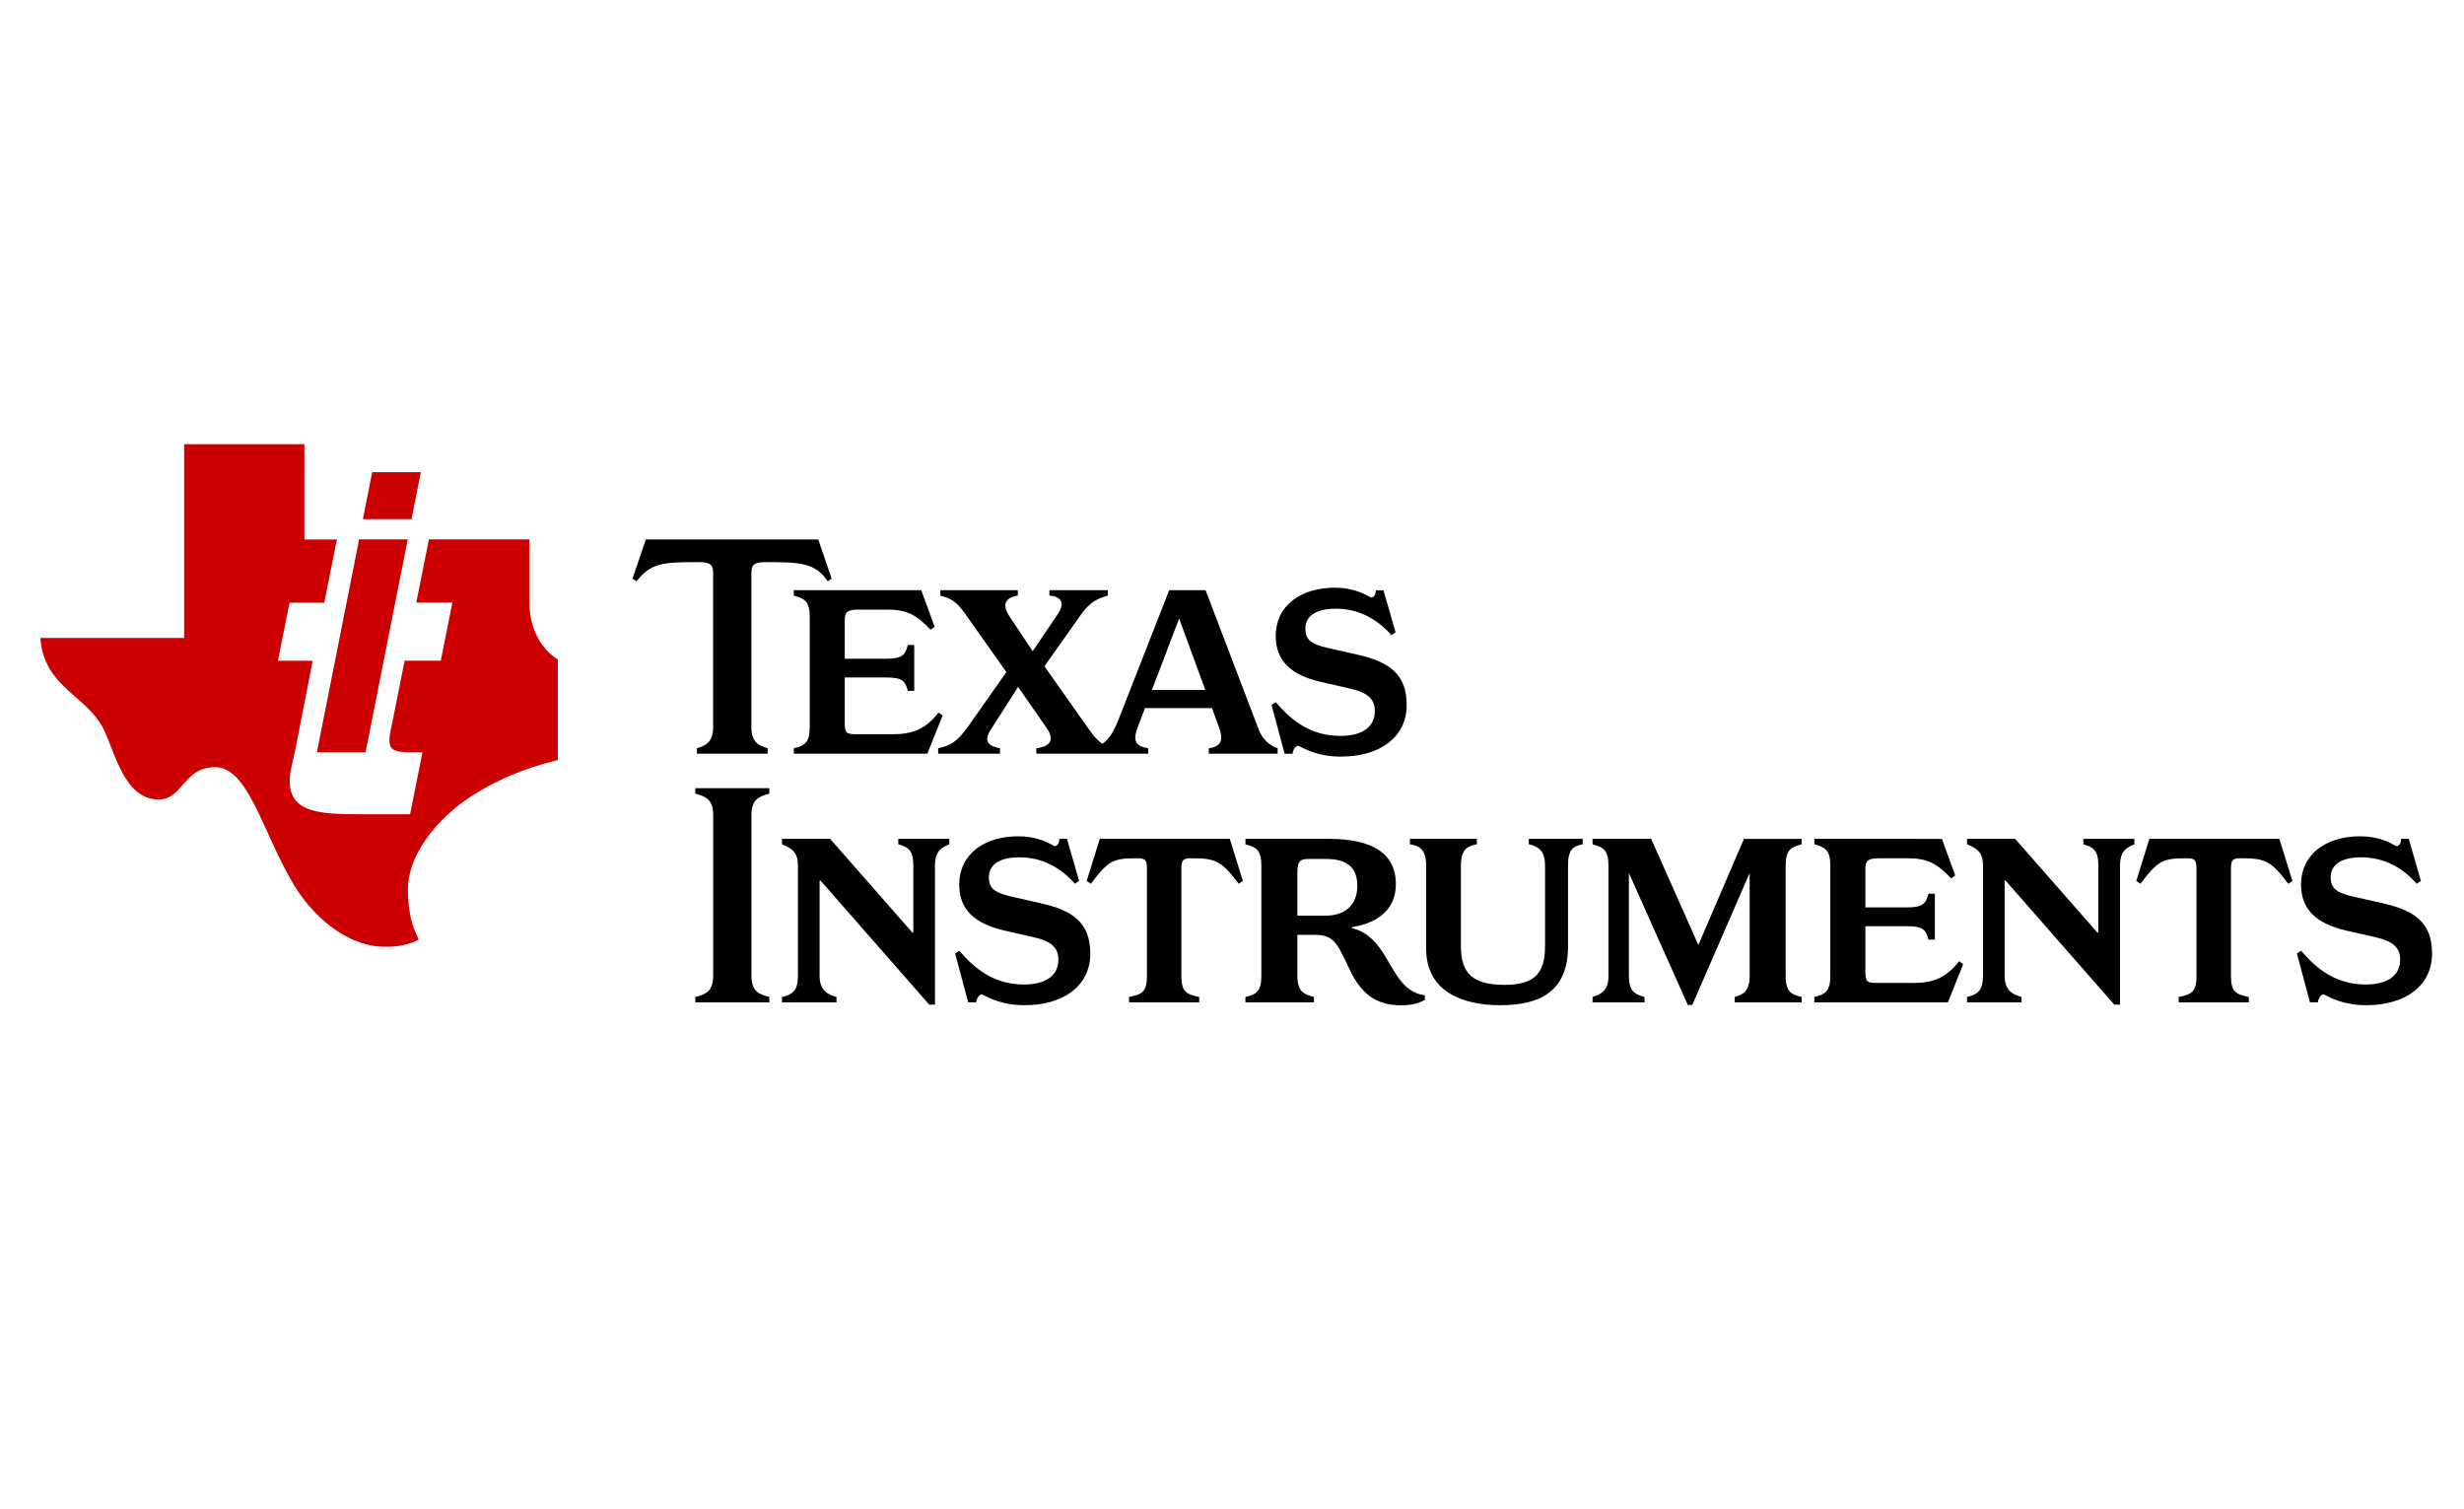 <?xml version="1.0" encoding="UTF-8" standalone="no"?>
<!-- Generator: Adobe Illustrator 23.1.0, SVG Export Plug-In . SVG Version: 6.00 Build 0) -->

<svg
   id="Layer_1"
   x="0px"
   y="0px"
   viewBox="0 0 400 245"
   style="enable-background:new 0 0 400 245;"
   xml:space="preserve"
   version="1.1"
   sodipodi:docname="texas-instruments.svg"
   inkscape:version="1.4 (e7c3feb100, 2024-10-09)"
   xmlns:inkscape="http://www.inkscape.org/namespaces/inkscape"
   xmlns:sodipodi="http://sodipodi.sourceforge.net/DTD/sodipodi-0.dtd"
   xmlns="http://www.w3.org/2000/svg"
   xmlns:svg="http://www.w3.org/2000/svg"><sodipodi:namedview
   id="namedview1"
   pagecolor="#ffffff"
   bordercolor="#000000"
   borderopacity="0.25"
   inkscape:showpageshadow="2"
   inkscape:pageopacity="0.0"
   inkscape:pagecheckerboard="0"
   inkscape:deskcolor="#d1d1d1"
   inkscape:zoom="2.7129811"
   inkscape:cx="279.76605"
   inkscape:cy="244.56492"
   inkscape:window-width="2600"
   inkscape:window-height="1826"
   inkscape:window-x="26"
   inkscape:window-y="23"
   inkscape:window-maximized="0"
   inkscape:current-layer="Layer_1" /><defs
   id="defs5"><style
     id="style1-6">
      .cls-1 {
        fill: url(#linear-gradient);
      }

      .cls-1, .cls-2, .cls-3 {
        stroke-width: 0px;
      }

      .cls-2 {
        fill: #000;
      }

      .cls-3 {
        fill: url(#linear-gradient-2);
      }
    </style><linearGradient
     id="linear-gradient"
     x1="95.4"
     y1="5886.9"
     x2="95.4"
     y2="5886.9"
     gradientTransform="translate(0,-5822.8)"
     gradientUnits="userSpaceOnUse"><stop
       offset="0"
       stop-color="#ffcd00"
       id="stop1" /><stop
       offset="1"
       stop-color="#6715e7"
       id="stop2" /></linearGradient><linearGradient
     id="linear-gradient-2"
     x1="0"
     y1="5887"
     x2="254.1"
     y2="5887"
     gradientTransform="translate(0,-5822.8)"
     gradientUnits="userSpaceOnUse"><stop
       offset="0"
       stop-color="#ffcd00"
       id="stop3" /><stop
       offset="1"
       stop-color="#6715e7"
       id="stop4" /></linearGradient></defs> <style
   type="text/css"
   id="style1"> .st0{fill:#747474;} .st1{fill:#F05225;} .st2{fill:#7FBB42;} .st3{fill:#33A0DA;} .st4{fill:#FDB813;} </style>  <g
   id="g18"
   transform="matrix(0.572,0,0,0.572,-28.013,37.265)">
	<rect
   x="-0.36"
   y="0.12"
   class="st0"
   width="800.36"
   height="280.8"
   id="rect1"
   style="fill:none" />
	<g
   id="g17">
		<g
   id="g16">
			<g
   id="g4">
				<path
   d="m 251.37,97.64 v 43.51 c 0,4.61 -2.35,5.34 -4.61,6.06 v 1.54 h 20.08 v -1.54 c -2.26,-0.72 -4.62,-1.45 -4.62,-6.06 V 97.64 c 0,-2.62 0.82,-3.26 4.25,-3.26 9.41,0 14.02,0.18 17.37,5.43 l 1.17,-0.72 -3.8,-11.13 h -48.94 l -3.8,11.13 1.18,0.72 c 4.07,-5.15 7.24,-5.43 17.46,-5.43 3.45,0 4.26,0.63 4.26,3.26 z"
   id="path1" />
				<path
   d="m 274.26,103.88 c 2.98,0.81 4.52,1.54 4.52,6.06 v 31.21 c 0,4.61 -1.54,5.34 -4.52,6.06 v 1.54 h 37.9 l 4.34,-10.86 -1.18,-0.81 c -3.8,4.97 -7.78,6.15 -13.03,6.15 h -9.77 c -3.08,0 -3.8,-0.09 -3.8,-3.08 v -13.03 h 11.85 c 4.62,0 5.34,1.09 6.06,3.8 h 1.81 V 117.9 h -1.81 c -0.73,2.72 -1.45,3.89 -6.06,3.89 h -11.85 v -10.94 c 0,-2.26 0.72,-2.99 3.8,-2.99 0,0 7.6,0 8.33,0 5.34,0 8.14,1.36 12.21,5.7 l 1.18,-0.81 -3.8,-10.4 h -36.18 z"
   id="path2" />
				<path
   d="m 323.01,109.21 11.58,16.38 -10.95,15.56 c -3.34,4.7 -5.34,5.34 -8.41,6.06 v 1.54 h 17.55 v -1.54 c -3.35,-0.63 -4.8,-1.9 -2.53,-5.43 l 7.67,-11.99 8.07,11.63 c 2.98,4.25 -0.18,5.43 -2.9,5.79 v 1.54 h 31.75 v -1.54 c -3.16,-0.54 -4.61,-1.63 -2.98,-5.97 l 2.07,-5.43 h 19.01 l 1.99,5.43 c 1.27,3.53 0.81,5.43 -2.9,5.97 v 1.54 h 19.54 v -1.54 c -2.26,-0.72 -4.34,-2.62 -5.34,-5.25 l -15.11,-39.62 h -10.31 l -14.47,36.91 c -1.54,3.83 -2.95,5.64 -4.48,6.68 -1.2,-0.75 -2.3,-1.91 -3.75,-3.96 l -12.72,-18.04 10.28,-14.53 c 2.71,-3.89 4.97,-4.71 7.69,-5.52 v -1.54 H 346.8 v 1.54 c 3.44,0.27 4.44,2.17 2.44,5.16 l -7.18,10.63 -6.48,-9.73 c -2.72,-3.98 -0.72,-5.61 2.26,-6.06 v -1.54 h -21.98 v 1.54 c 3.08,0.81 4.62,1.72 7.15,5.33 z m 60.61,1.18 7.43,20.26 H 375.9 Z"
   id="path3" />
				<path
   d="m 415.81,148.75 c 0,-0.72 0.73,-2.26 1.63,-2.26 2.08,0.99 5.61,3.08 12.12,3.08 10.95,0 18.64,-5.43 18.64,-14.65 0,-8.69 -4.8,-12.21 -14.02,-14.29 l -8.41,-1.9 c -4.79,-1.08 -6.33,-2.44 -6.33,-5.43 0,-3.44 2.71,-5.7 8.69,-5.7 6.69,0 11.94,3.17 15.74,7.51 l 1.18,-0.81 -3.44,-11.94 h -2.17 c 0,0.99 -0.45,2.08 -1.35,2.08 -2,-1.09 -5.07,-2.8 -10.31,-2.8 -9.41,0 -16.74,4.89 -16.74,13.75 0,6.78 4.07,11.03 12.93,13.02 l 7.96,1.81 c 5.34,1.18 7.23,3.07 7.23,6.42 0,4.61 -3.7,7.06 -9.77,7.06 -8.51,0 -13.93,-4.43 -18.36,-9.59 l -1.18,0.81 3.71,13.84 h 2.25 z"
   id="path4" />
			</g>
			<g
   id="g15">
				<path
   d="m 246.32,160.07 c 2.8,0.82 5.06,1.54 5.06,6.06 v 45.59 c 0,4.61 -2.26,5.33 -5.06,6.06 v 1.54 h 20.99 v -1.54 c -2.81,-0.72 -5.07,-1.45 -5.07,-6.06 v -45.59 c 0,-4.52 2.26,-5.25 5.07,-6.06 v -1.54 h -20.99 z"
   id="path5" />
				<path
   d="m 303.93,174.45 c 2.72,0.82 4.25,1.54 4.25,6.06 v 19 h -0.27 l -23.34,-26.59 h -13.66 v 1.54 c 2.71,1.18 4.52,2.08 4.52,6.06 v 31.21 c 0,4.34 -1.54,5.33 -4.52,6.06 v 1.54 h 15.47 v -1.54 c -2.45,-0.72 -4.8,-1.72 -4.8,-6.06 v -26.96 h 0.27 l 30.84,35.19 h 1.63 v -39.44 c 0,-4.52 2.26,-5.24 4.07,-6.06 v -1.54 h -14.48 v 1.53 z"
   id="path6" />
				<path
   d="m 344.37,191.19 -8.41,-1.9 c -4.8,-1.09 -6.34,-2.44 -6.34,-5.43 0,-3.44 2.72,-5.7 8.69,-5.7 6.7,0 11.94,3.16 15.74,7.5 l 1.18,-0.81 -3.44,-11.94 h -2.17 c 0,0.99 -0.45,2.08 -1.36,2.08 -1.99,-1.09 -5.06,-2.8 -10.31,-2.8 -9.41,0 -16.74,4.89 -16.74,13.75 0,6.78 4.07,11.03 12.94,13.03 l 7.96,1.81 c 5.34,1.18 7.24,3.07 7.24,6.42 0,4.61 -3.71,7.05 -9.77,7.05 -8.5,0 -13.93,-4.43 -18.36,-9.59 l -1.17,0.81 3.71,13.84 h 2.26 c 0,-0.72 0.72,-2.26 1.63,-2.26 2.08,0.99 5.61,3.08 12.13,3.08 10.94,0 18.63,-5.43 18.63,-14.66 -0.02,-8.67 -4.81,-12.2 -14.04,-14.28 z"
   id="path7" />
				<path
   d="m 361.1,172.92 -3.71,11.94 1.17,0.81 c 4.98,-6.6 6.34,-7.24 12.94,-7.24 2.26,0 2.99,0.18 2.99,2.99 v 30.31 c 0,4.61 -1.36,5.33 -5.07,6.06 v 1.54 h 19.9 v -1.54 c -3.62,-0.72 -5.07,-1.45 -5.07,-6.06 v -30.31 c 0,-2.8 0.73,-2.99 2.99,-2.99 6.6,0 8.32,0.63 13.29,7.24 l 1.18,-0.81 -3.71,-11.94 z"
   id="path8" />
				<path
   d="m 441.7,205.57 c -2.81,-4.52 -5.7,-6.51 -9.05,-7.33 v -0.27 c 7.96,-1.27 12.48,-5.43 12.48,-12.21 0,-9.05 -7.23,-12.84 -18.9,-12.84 h -23.79 v 1.54 c 2.99,0.82 4.52,1.54 4.52,6.06 v 31.21 c 0,4.61 -1.54,5.33 -4.52,6.06 v 1.54 h 19.45 v -1.54 c -2.8,-0.72 -4.71,-1.45 -4.71,-6.06 v -11.58 h 4.8 c 5.61,0 6.42,2.26 10.04,9.86 2.98,6.25 6.97,10.14 14.47,10.14 3.8,0 5.34,-0.72 6.87,-1.54 v -1.27 c -6.05,-0.91 -8.05,-5.89 -11.66,-11.77 z m -16.55,-10.85 h -7.97 v -12.3 c 0,-2.98 0.73,-3.8 2.99,-3.8 h 5.16 c 5.61,0 8.86,2.17 8.86,7.6 0,5.69 -3.7,8.5 -9.04,8.5 z"
   id="path9" />
				<path
   d="m 482.86,174.45 c 2.35,0.54 4.61,1.54 4.61,6.06 v 22.89 c 0,7.6 -2.9,10.95 -11.49,10.95 -9.13,0 -12.39,-3.35 -12.39,-10.95 v -22.89 c 0,-4.52 1.72,-5.52 4.52,-6.06 v -1.54 h -18.99 v 1.54 c 2.8,0.45 4.61,1.54 4.61,6.06 v 23.61 c 0,12.39 10.77,16.01 20.9,16.01 11.31,0 19.36,-3.8 19.36,-16.74 V 180.5 c 0,-4.52 1.36,-5.43 4.16,-6.06 v -1.54 h -15.29 z"
   id="path10" />
				<path
   d="m 530.98,203.04 -13.39,-30.12 h -16.64 v 1.54 c 2.98,0.82 4.52,1.54 4.52,6.06 v 31.21 c 0,4.07 -1.72,5.15 -4.52,6.06 v 1.54 h 14.74 v -1.54 c -3.08,-0.82 -4.43,-1.99 -4.43,-6.06 V 182.6 l 16.73,37.45 h 1.27 l 16.28,-37.45 v 29.13 c 0,4.61 -1.99,5.43 -4.25,6.06 v 1.54 h 19 v -1.54 c -2.99,-0.72 -4.53,-1.45 -4.53,-6.06 v -31.21 c 0,-4.52 1.54,-5.24 4.53,-6.06 v -1.54 h -16.37 z"
   id="path11" />
				<path
   d="m 591.95,213.81 h -9.77 c -3.08,0 -3.8,-0.09 -3.8,-3.08 v -13.02 h 11.85 c 4.62,0 5.34,1.08 6.06,3.79 h 1.81 v -13.02 h -1.81 c -0.72,2.71 -1.44,3.89 -6.06,3.89 h -11.85 v -10.95 c 0,-2.26 0.72,-2.99 3.8,-2.99 0,0 7.6,0 8.32,0 5.33,0 8.14,1.36 12.21,5.7 l 1.18,-0.81 -3.8,-10.4 H 563.9 v 1.54 c 2.98,0.82 4.53,1.54 4.53,6.06 v 31.21 c 0,4.61 -1.54,5.33 -4.53,6.06 v 1.54 h 37.9 l 4.34,-10.86 -1.17,-0.82 c -3.8,4.98 -7.78,6.16 -13.02,6.16 z"
   id="path12" />
				<path
   d="m 640.25,174.45 c 2.71,0.82 4.25,1.54 4.25,6.06 v 19 h -0.27 l -23.34,-26.59 h -13.66 v 1.54 c 2.71,1.18 4.53,2.08 4.53,6.06 v 31.21 c 0,4.34 -1.54,5.33 -4.53,6.06 v 1.54 h 15.47 v -1.54 c -2.44,-0.72 -4.8,-1.72 -4.8,-6.06 v -26.96 h 0.27 l 30.85,35.19 h 1.63 v -39.44 c 0,-4.52 2.26,-5.24 4.07,-6.06 v -1.54 h -14.47 z"
   id="path13" />
				<path
   d="m 658.98,172.92 -3.71,11.94 1.17,0.81 c 4.98,-6.6 6.34,-7.24 12.94,-7.24 2.26,0 2.98,0.18 2.98,2.99 v 30.31 c 0,4.61 -1.36,5.33 -5.06,6.06 v 1.54 h 19.9 v -1.54 c -3.62,-0.72 -5.07,-1.45 -5.07,-6.06 v -30.31 c 0,-2.8 0.72,-2.99 2.98,-2.99 6.6,0 8.33,0.63 13.3,7.24 l 1.17,-0.81 -3.71,-11.94 z"
   id="path14" />
				<path
   d="m 725.19,191.19 -8.41,-1.9 c -4.8,-1.09 -6.34,-2.44 -6.34,-5.43 0,-3.44 2.71,-5.7 8.68,-5.7 6.69,0 11.94,3.16 15.74,7.5 l 1.18,-0.81 -3.44,-11.94 h -2.17 c 0,0.99 -0.46,2.08 -1.36,2.08 -1.99,-1.09 -5.06,-2.8 -10.31,-2.8 -9.41,0 -16.73,4.89 -16.73,13.75 0,6.78 4.07,11.03 12.93,13.03 l 7.96,1.81 c 5.33,1.18 7.24,3.07 7.24,6.42 0,4.61 -3.71,7.05 -9.77,7.05 -8.51,0 -13.93,-4.43 -18.36,-9.59 l -1.18,0.81 3.71,13.84 h 2.26 c 0,-0.72 0.72,-2.26 1.63,-2.26 2.08,0.99 5.61,3.08 12.12,3.08 10.94,0 18.64,-5.43 18.64,-14.66 0,-8.67 -4.8,-12.2 -14.02,-14.28 z"
   id="path15" />
			</g>
		</g>
		<path
   class="st1"
   d="M 199.21,105.72 V 87.94 H 170.7 l -3.59,17.94 h 10.25 l -3.29,16.48 h -10.26 l -3.56,17.87 c -0.27,1.21 -0.48,2.09 -0.6,2.93 -0.84,5.46 1.55,5.2 9.22,5.2 l -3.51,17.57 h -13.42 c -12.69,0 -23,-0.13 -20.32,-13.1 0.42,-2.03 0.93,-3.99 1.3,-5.92 l 4.79,-24.53 h -9.86 l 3.3,-16.48 H 141 l 3.59,-17.94 h -9.23 V 60.91 h -34.13 v 55 h -40.8 c 1.01,14.26 13.63,16.33 18.23,26.46 3.17,6.98 5.94,19.25 15.19,19.37 7.09,0.09 7.09,-9.17 16.21,-9.17 9.12,0 13.16,17.32 21.27,31.57 6.08,11.21 16.18,18.71 25.32,19.34 7.51,0.52 11.14,-2.03 11.14,-2.03 -2.03,-4.08 -3.04,-8.14 -3.04,-14.25 0,-9.17 7.09,-18.32 15.19,-24.44 11.14,-8.16 23.3,-11.22 27.35,-12.22 v -28.52 c 0.02,0 -8.08,-4.34 -8.08,-16.3 z m -46.49,42.63 11.98,-60.41 h -13.81 l -11.98,60.41 z m 15.69,-79.5 H 154.6 l -2.64,13.33 h 13.81 z"
   id="path16"
   style="fill:#cc0000" />
	</g>
</g></svg>
